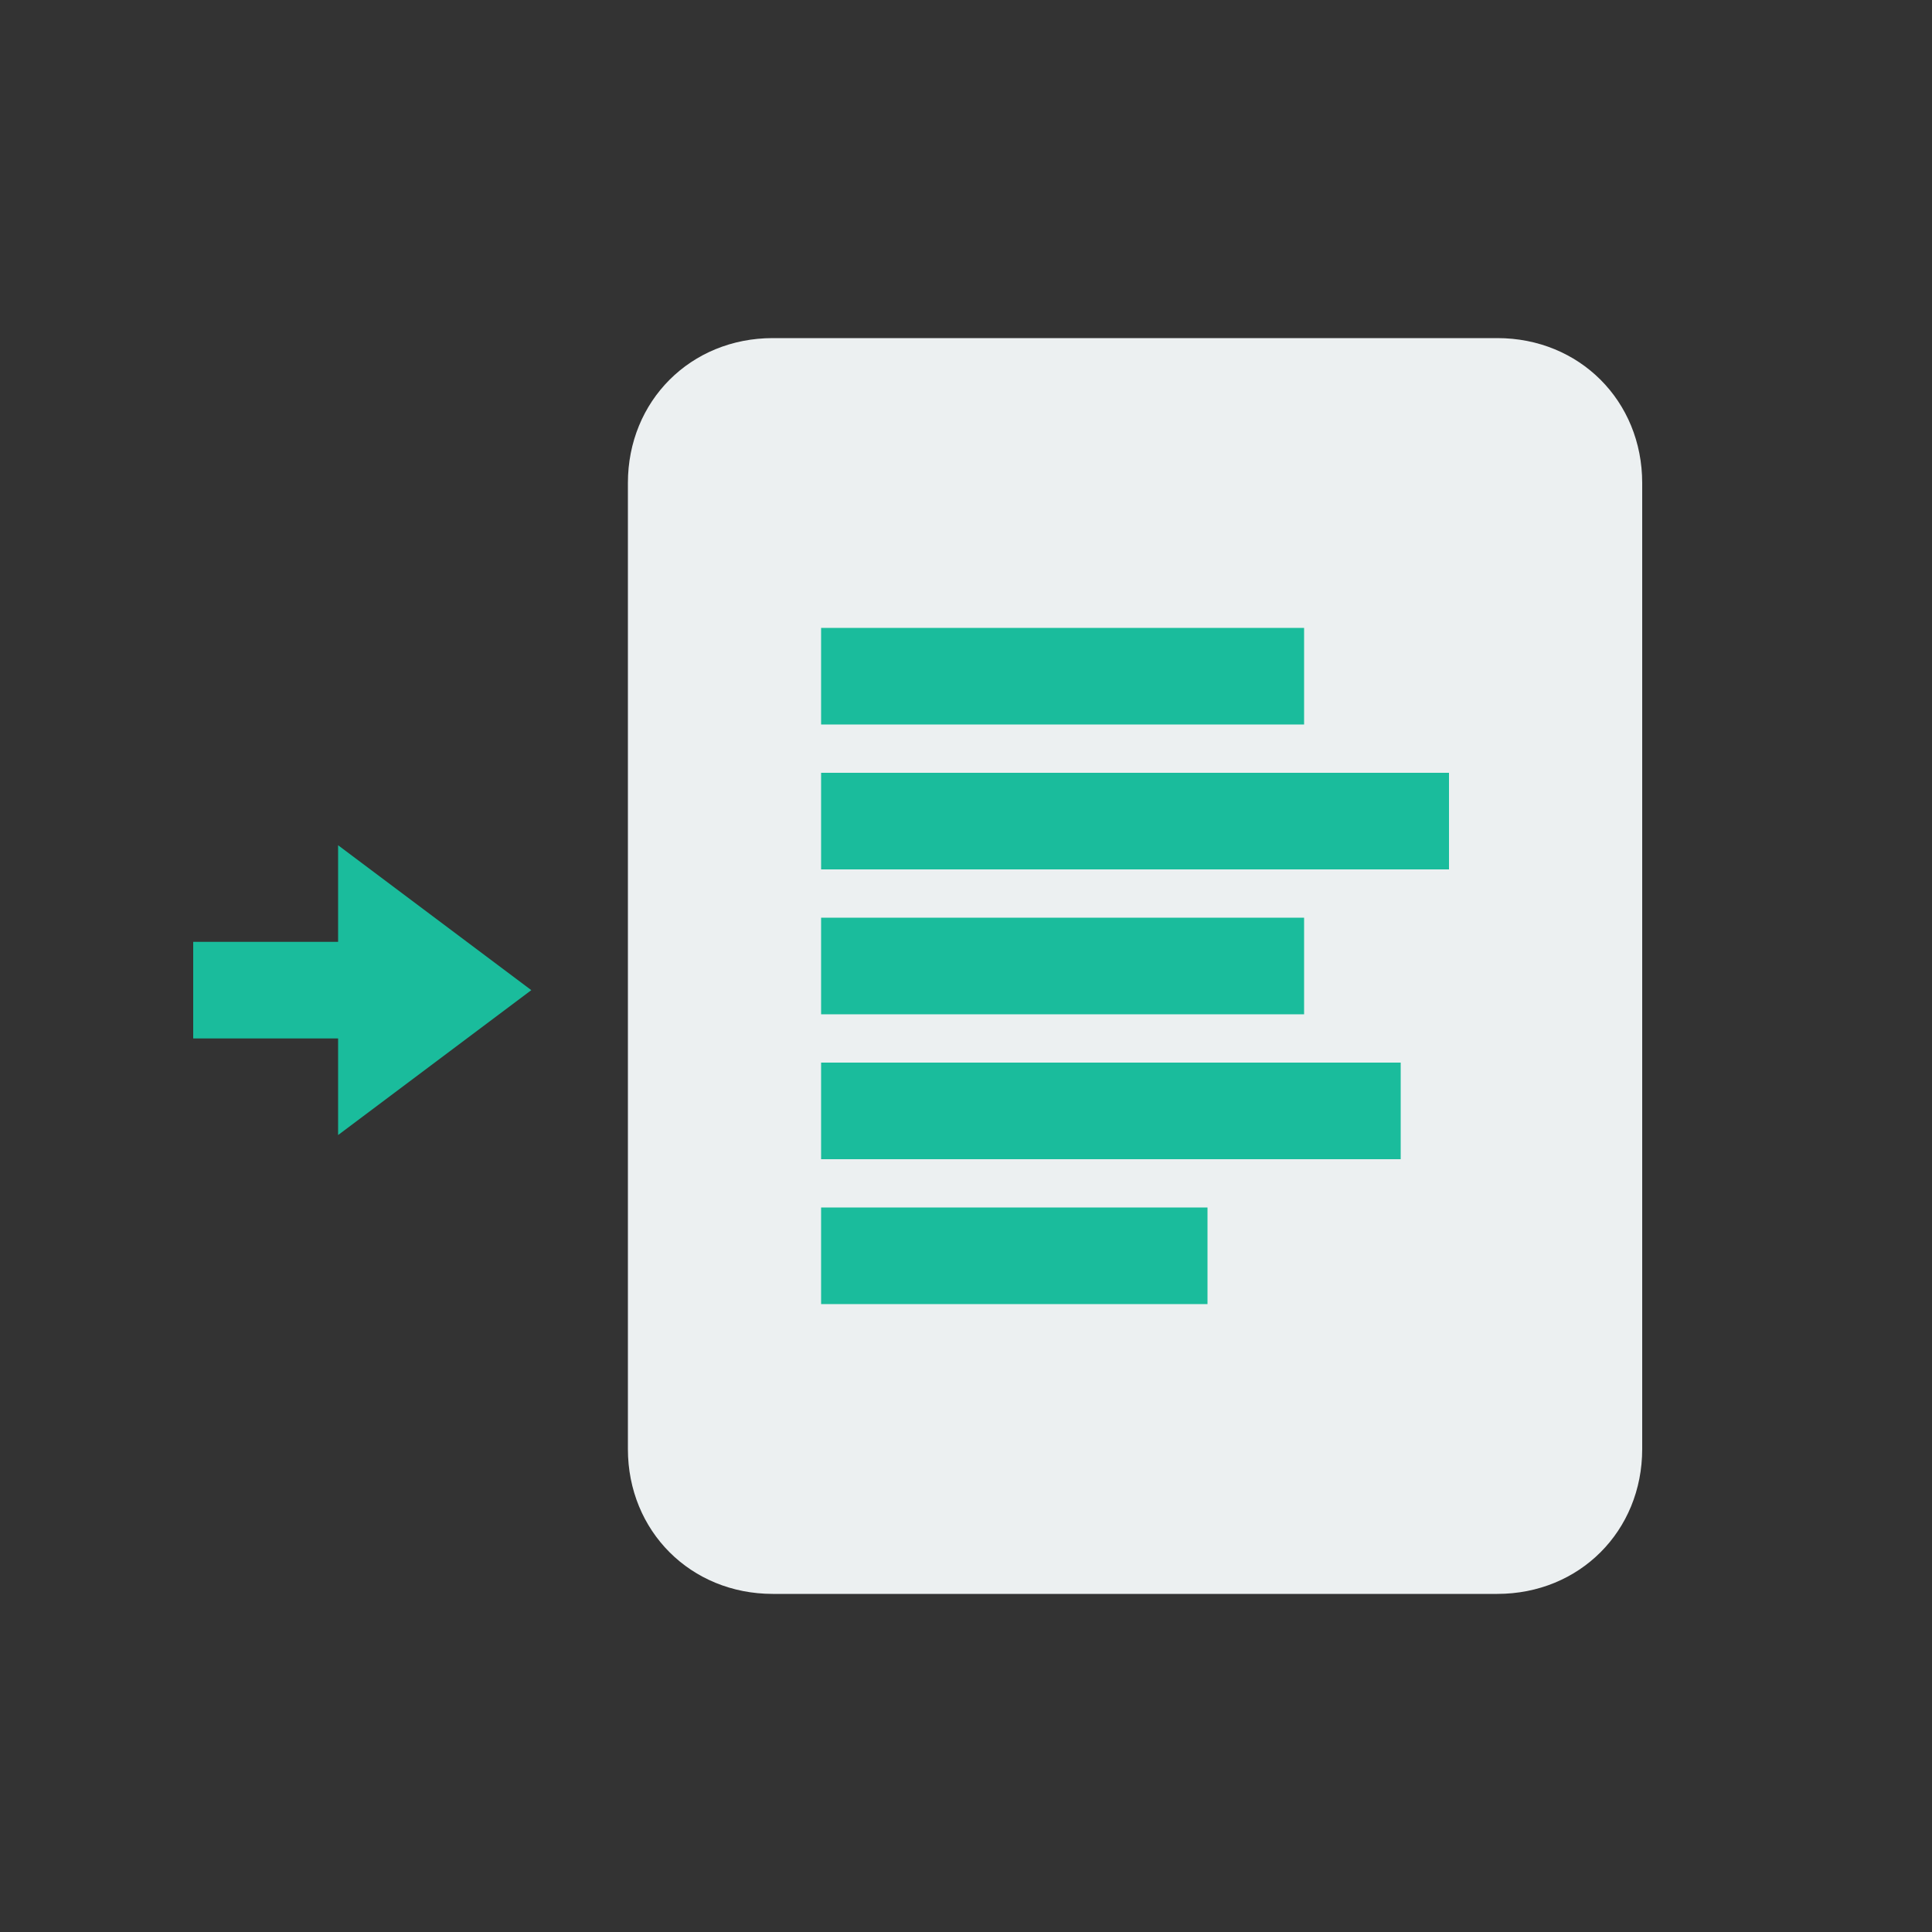 <svg xmlns="http://www.w3.org/2000/svg" xmlns:xlink="http://www.w3.org/1999/xlink" x="0" y="0" enable-background="new 0 0 40 40" version="1.1" viewBox="0 0 40 40" xml:space="preserve"><rect x="0" y="0" width="40" height="40" fill="#333333" stroke="none"/><g id="Office"><path fill="#ECF0F1" fill-rule="evenodd" d="M34,30c0,1.7-1.3,3-3,3H16c-1.7,0-3-1.3-3-3V10c0-1.7,1.3-3,3-3 h15c1.7,0,3,1.3,3,3V30z" clip-rule="evenodd"/><path fill="#1ABC9C" fill-rule="evenodd" d="M17,13v2h10v-2H17z M17,18h13v-2H17V18z M17,24h12v-2H17V24z M17,21h10v-2H17V21z M17,27h8v-2h-8V27z" clip-rule="evenodd"/><g id="File_Import_6_"><g id="File_Import_4_"><g><polygon fill="#1ABC9C" fill-rule="evenodd" points="11 20.5 7 17.5 7 19.5 4 19.5 4 21.5 7 21.5 7 23.5" clip-rule="evenodd"/></g></g></g></g></svg>